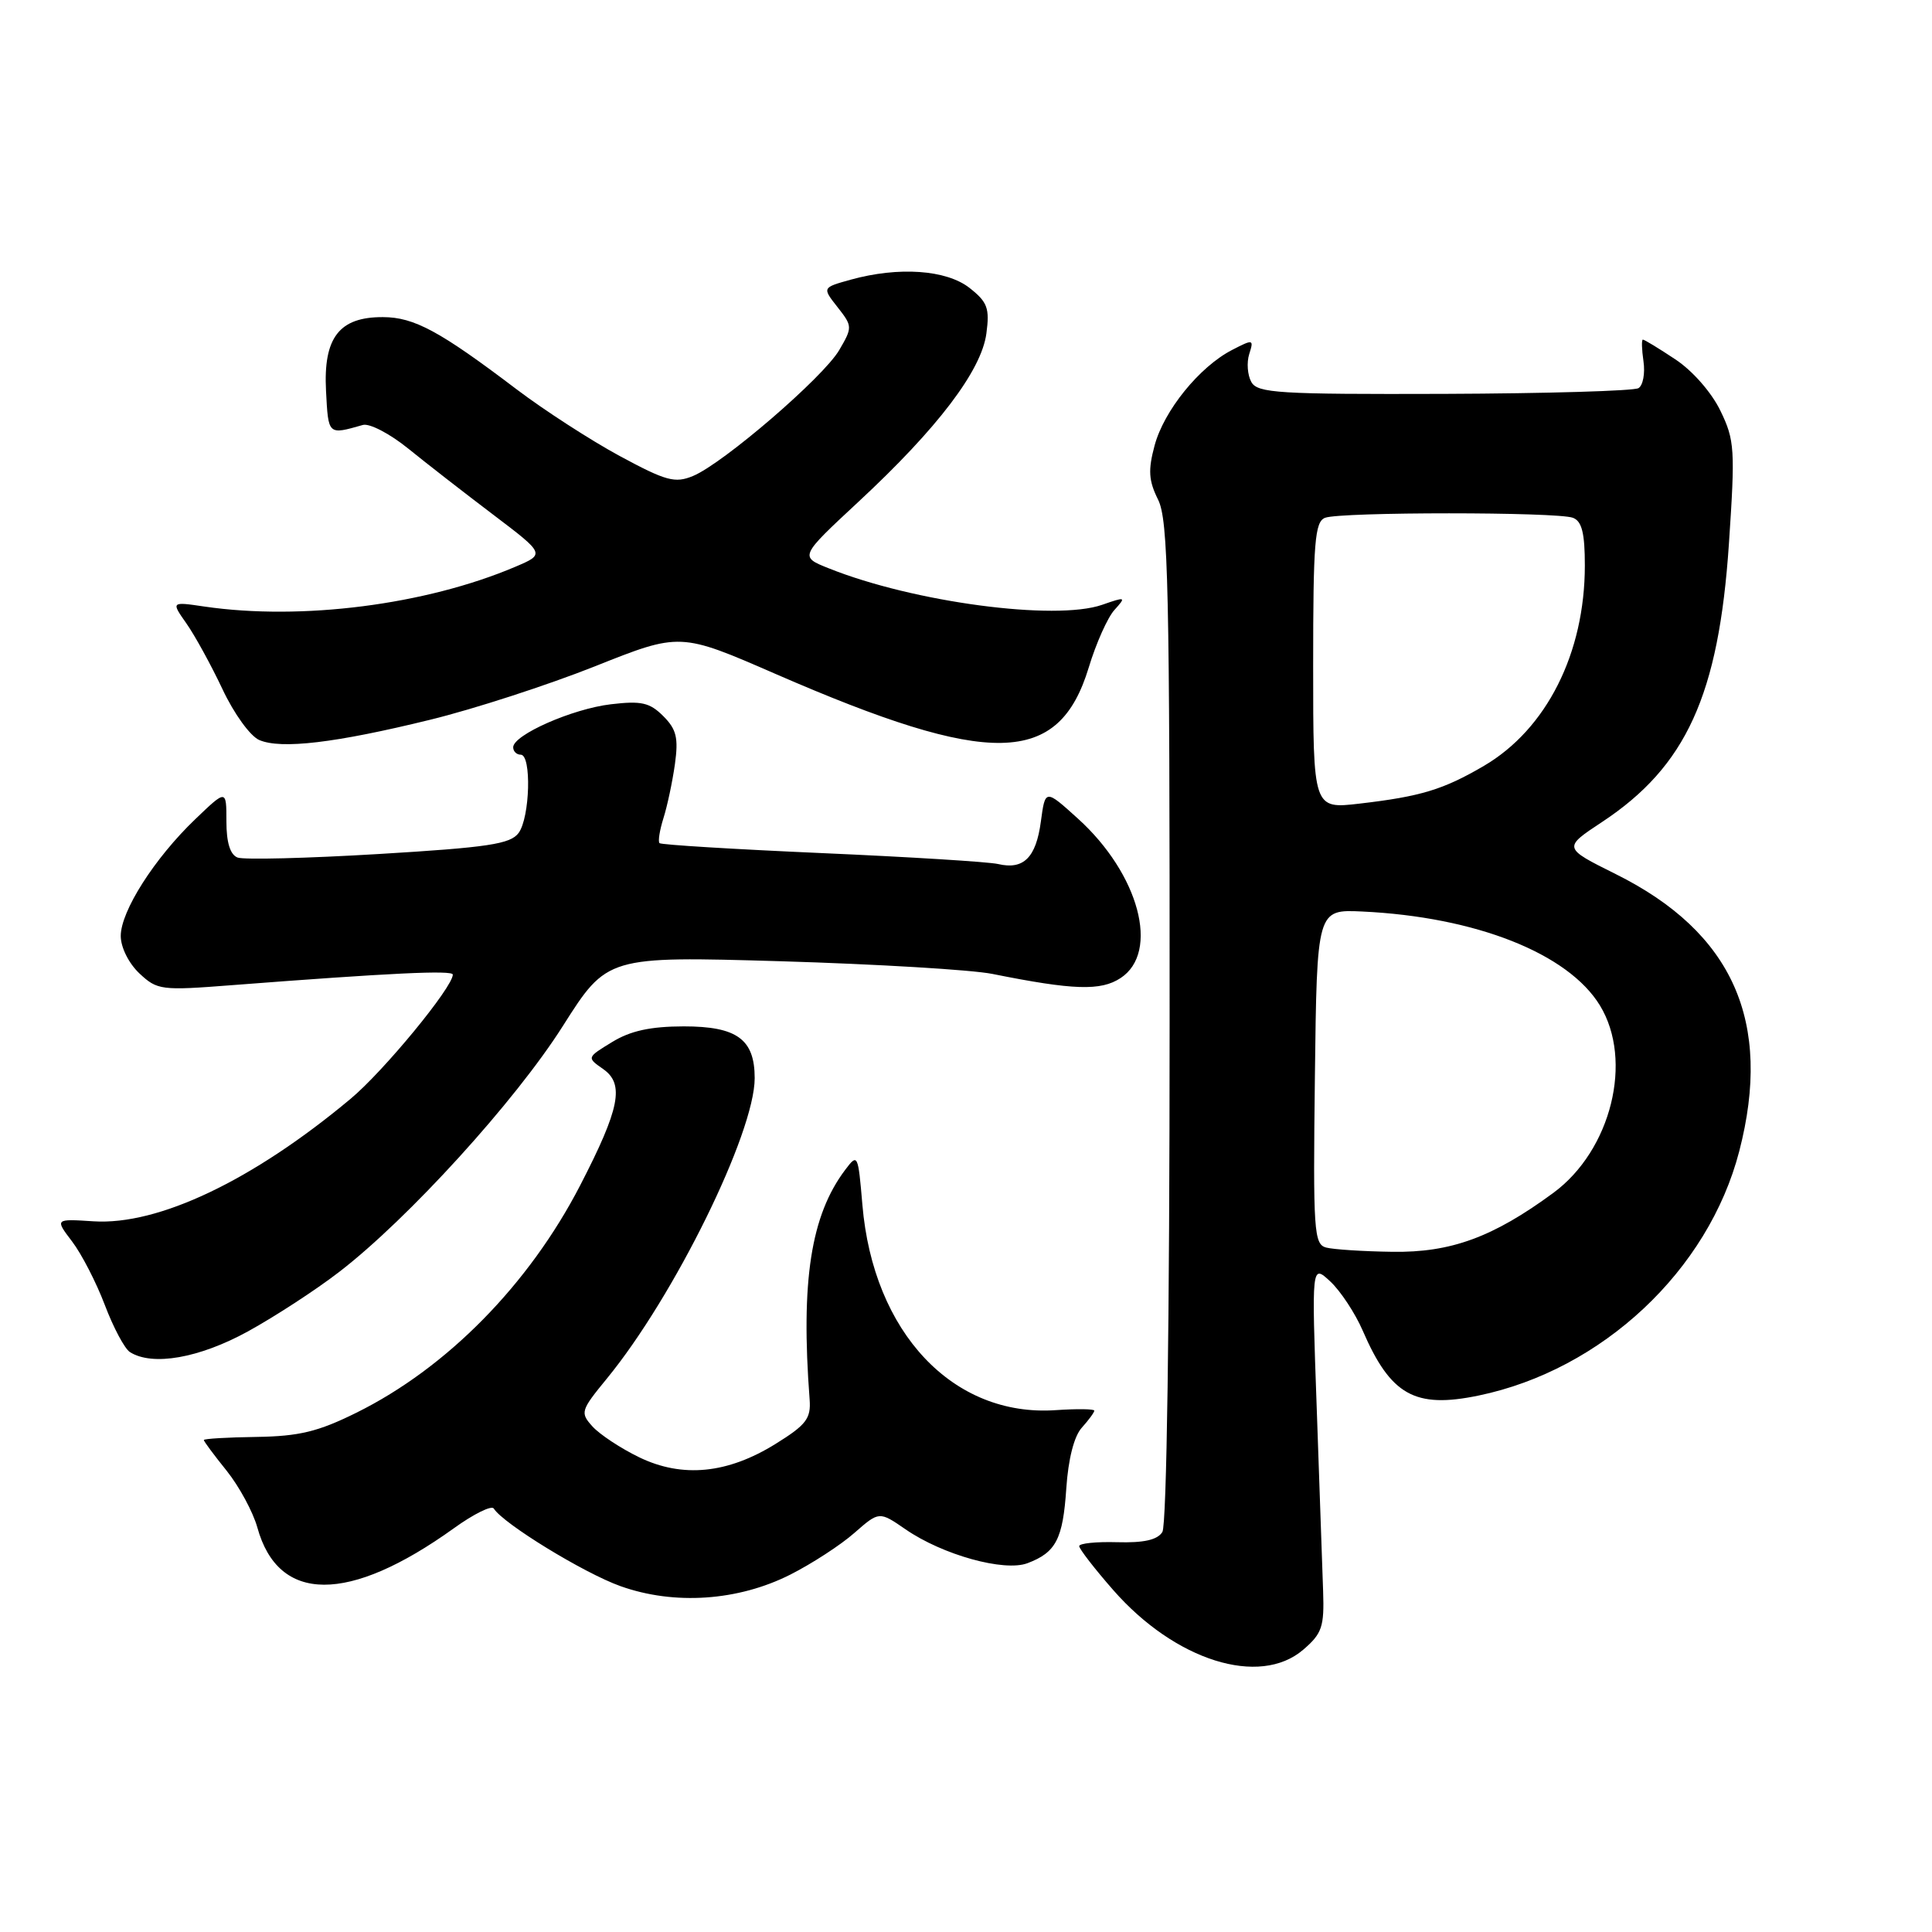 <?xml version="1.0" encoding="UTF-8" standalone="no"?>
<!DOCTYPE svg PUBLIC "-//W3C//DTD SVG 1.1//EN" "http://www.w3.org/Graphics/SVG/1.1/DTD/svg11.dtd" >
<svg xmlns="http://www.w3.org/2000/svg" xmlns:xlink="http://www.w3.org/1999/xlink" version="1.1" viewBox="0 0 256 256">
 <g >
 <path fill="currentColor"
d=" M 172.69 218.59 C 175.18 216.45 175.48 215.56 175.32 210.84 C 175.22 207.90 174.84 196.95 174.47 186.50 C 173.79 167.50 173.79 167.50 176.27 169.80 C 177.63 171.07 179.56 174.00 180.56 176.30 C 184.27 184.87 187.47 186.67 195.91 184.92 C 212.29 181.53 226.37 168.34 230.46 152.54 C 234.90 135.39 229.62 123.54 214.09 115.82 C 207.10 112.34 207.10 112.34 212.28 108.92 C 223.43 101.55 227.74 92.11 229.09 72.06 C 229.93 59.54 229.86 58.33 227.96 54.42 C 226.79 52.00 224.26 49.11 221.98 47.61 C 219.82 46.17 217.89 45.00 217.69 45.00 C 217.50 45.00 217.54 46.30 217.77 47.88 C 218.00 49.47 217.71 51.06 217.11 51.43 C 216.52 51.80 204.94 52.14 191.38 52.19 C 169.42 52.26 166.63 52.09 165.81 50.62 C 165.30 49.71 165.17 48.04 165.53 46.91 C 166.16 44.94 166.06 44.92 163.24 46.38 C 158.93 48.61 154.24 54.39 152.99 59.03 C 152.11 62.31 152.20 63.68 153.45 66.20 C 154.80 68.91 155.00 77.67 154.98 135.40 C 154.98 175.39 154.59 202.09 154.02 203.00 C 153.36 204.05 151.55 204.45 148.03 204.35 C 145.27 204.27 143.00 204.50 143.00 204.87 C 143.00 205.23 145.02 207.85 147.50 210.68 C 155.70 220.05 166.90 223.57 172.69 218.59 Z  M 104.73 208.64 C 107.59 207.19 111.41 204.71 113.21 203.12 C 116.50 200.24 116.50 200.24 120.00 202.65 C 124.90 206.03 133.07 208.30 136.15 207.13 C 139.93 205.70 140.84 203.94 141.29 197.22 C 141.55 193.33 142.32 190.30 143.35 189.17 C 144.26 188.16 145.00 187.15 145.00 186.92 C 145.00 186.69 142.71 186.66 139.91 186.85 C 126.28 187.80 115.70 176.57 114.27 159.63 C 113.70 152.92 113.65 152.81 112.00 155.00 C 107.44 161.04 106.09 169.74 107.28 185.44 C 107.47 187.96 106.83 188.80 102.79 191.31 C 96.41 195.28 90.43 195.87 84.70 193.10 C 82.26 191.92 79.48 190.08 78.52 189.03 C 76.85 187.18 76.93 186.92 80.42 182.66 C 89.35 171.77 100.00 150.11 100.00 142.86 C 100.00 137.71 97.66 136.00 90.60 136.00 C 86.21 136.01 83.55 136.58 81.12 138.07 C 77.74 140.13 77.74 140.13 79.93 141.66 C 82.77 143.65 82.13 146.89 76.88 157.06 C 70.09 170.20 59.23 181.25 47.23 187.19 C 42.14 189.71 39.65 190.31 33.99 190.40 C 30.15 190.45 27.01 190.64 27.01 190.81 C 27.00 190.98 28.37 192.82 30.04 194.89 C 31.70 196.97 33.53 200.35 34.10 202.40 C 36.88 212.47 46.20 212.51 60.13 202.51 C 62.76 200.61 65.15 199.43 65.43 199.89 C 66.66 201.88 77.38 208.45 82.21 210.17 C 89.35 212.72 97.81 212.14 104.73 208.64 Z  M 32.85 176.42 C 36.43 174.45 41.87 170.91 44.94 168.54 C 54.07 161.52 68.28 145.90 74.57 135.97 C 80.45 126.70 80.45 126.70 103.48 127.37 C 116.14 127.75 128.75 128.50 131.50 129.05 C 142.26 131.21 145.86 131.32 148.48 129.60 C 153.72 126.17 150.94 115.80 142.82 108.46 C 138.50 104.55 138.50 104.55 137.92 108.86 C 137.28 113.64 135.63 115.28 132.26 114.49 C 131.03 114.20 120.52 113.55 108.90 113.04 C 97.29 112.53 87.60 111.94 87.39 111.72 C 87.17 111.50 87.41 110.01 87.91 108.41 C 88.42 106.81 89.10 103.59 89.43 101.26 C 89.91 97.78 89.64 96.64 87.89 94.89 C 86.09 93.09 84.98 92.84 80.94 93.32 C 75.84 93.92 68.00 97.38 68.00 99.02 C 68.00 99.56 68.45 100.00 69.00 100.00 C 70.45 100.00 70.23 108.31 68.72 110.37 C 67.64 111.84 64.70 112.29 50.20 113.16 C 40.72 113.73 32.30 113.94 31.48 113.63 C 30.50 113.25 30.00 111.65 30.00 108.83 C 30.00 104.59 30.00 104.59 25.87 108.55 C 20.47 113.72 16.00 120.73 16.00 124.02 C 16.00 125.53 17.06 127.65 18.47 128.98 C 20.84 131.20 21.35 131.27 30.72 130.54 C 51.75 128.92 60.00 128.53 60.00 129.14 C 60.00 130.81 50.83 141.96 46.43 145.62 C 33.50 156.42 20.98 162.38 12.39 161.83 C 7.27 161.50 7.27 161.50 9.55 164.50 C 10.81 166.15 12.76 169.94 13.89 172.92 C 15.02 175.90 16.51 178.71 17.22 179.16 C 20.20 181.05 26.40 179.96 32.85 176.42 Z  M 57.00 95.37 C 62.78 93.96 72.59 90.77 78.81 88.30 C 90.12 83.79 90.12 83.79 102.81 89.32 C 131.28 101.71 140.28 101.53 144.26 88.46 C 145.23 85.25 146.77 81.80 147.68 80.81 C 149.24 79.08 149.17 79.05 146.04 80.14 C 139.82 82.30 121.04 79.80 109.83 75.31 C 105.93 73.76 105.93 73.76 113.77 66.47 C 124.23 56.76 130.04 49.11 130.70 44.20 C 131.15 40.84 130.85 40.03 128.48 38.16 C 125.40 35.74 119.08 35.30 112.72 37.06 C 108.94 38.11 108.94 38.11 110.98 40.70 C 112.96 43.22 112.97 43.37 111.20 46.39 C 109.10 49.99 95.83 61.41 91.83 63.07 C 89.44 64.06 88.26 63.74 82.11 60.42 C 78.27 58.34 72.11 54.36 68.43 51.57 C 58.29 43.88 54.87 42.03 50.75 42.02 C 44.95 41.99 42.83 44.73 43.20 51.80 C 43.51 57.69 43.44 57.63 48.08 56.31 C 48.95 56.06 51.65 57.46 54.08 59.43 C 56.51 61.40 61.59 65.35 65.37 68.21 C 72.24 73.42 72.24 73.42 68.26 75.11 C 56.39 80.15 39.94 82.25 27.08 80.37 C 22.67 79.72 22.67 79.72 24.70 82.61 C 25.82 84.20 27.97 88.12 29.48 91.32 C 31.00 94.56 33.16 97.55 34.36 98.06 C 37.26 99.30 44.45 98.45 57.00 95.37 Z  M 175.73 165.31 C 174.10 164.88 173.98 163.17 174.23 142.67 C 174.50 120.50 174.50 120.50 180.50 120.78 C 195.56 121.49 207.79 126.33 212.00 133.23 C 216.45 140.53 213.49 152.42 205.83 158.06 C 197.84 163.94 192.24 165.99 184.50 165.87 C 180.65 165.82 176.70 165.56 175.73 165.31 Z  M 174.00 88.21 C 174.00 71.81 174.22 69.13 175.58 68.61 C 177.64 67.82 206.36 67.82 208.42 68.61 C 209.61 69.06 210.00 70.64 210.00 74.93 C 210.00 86.54 204.93 96.61 196.63 101.48 C 191.25 104.63 188.25 105.54 180.17 106.48 C 174.00 107.20 174.00 107.20 174.00 88.21 Z "/>
</g>
</svg>